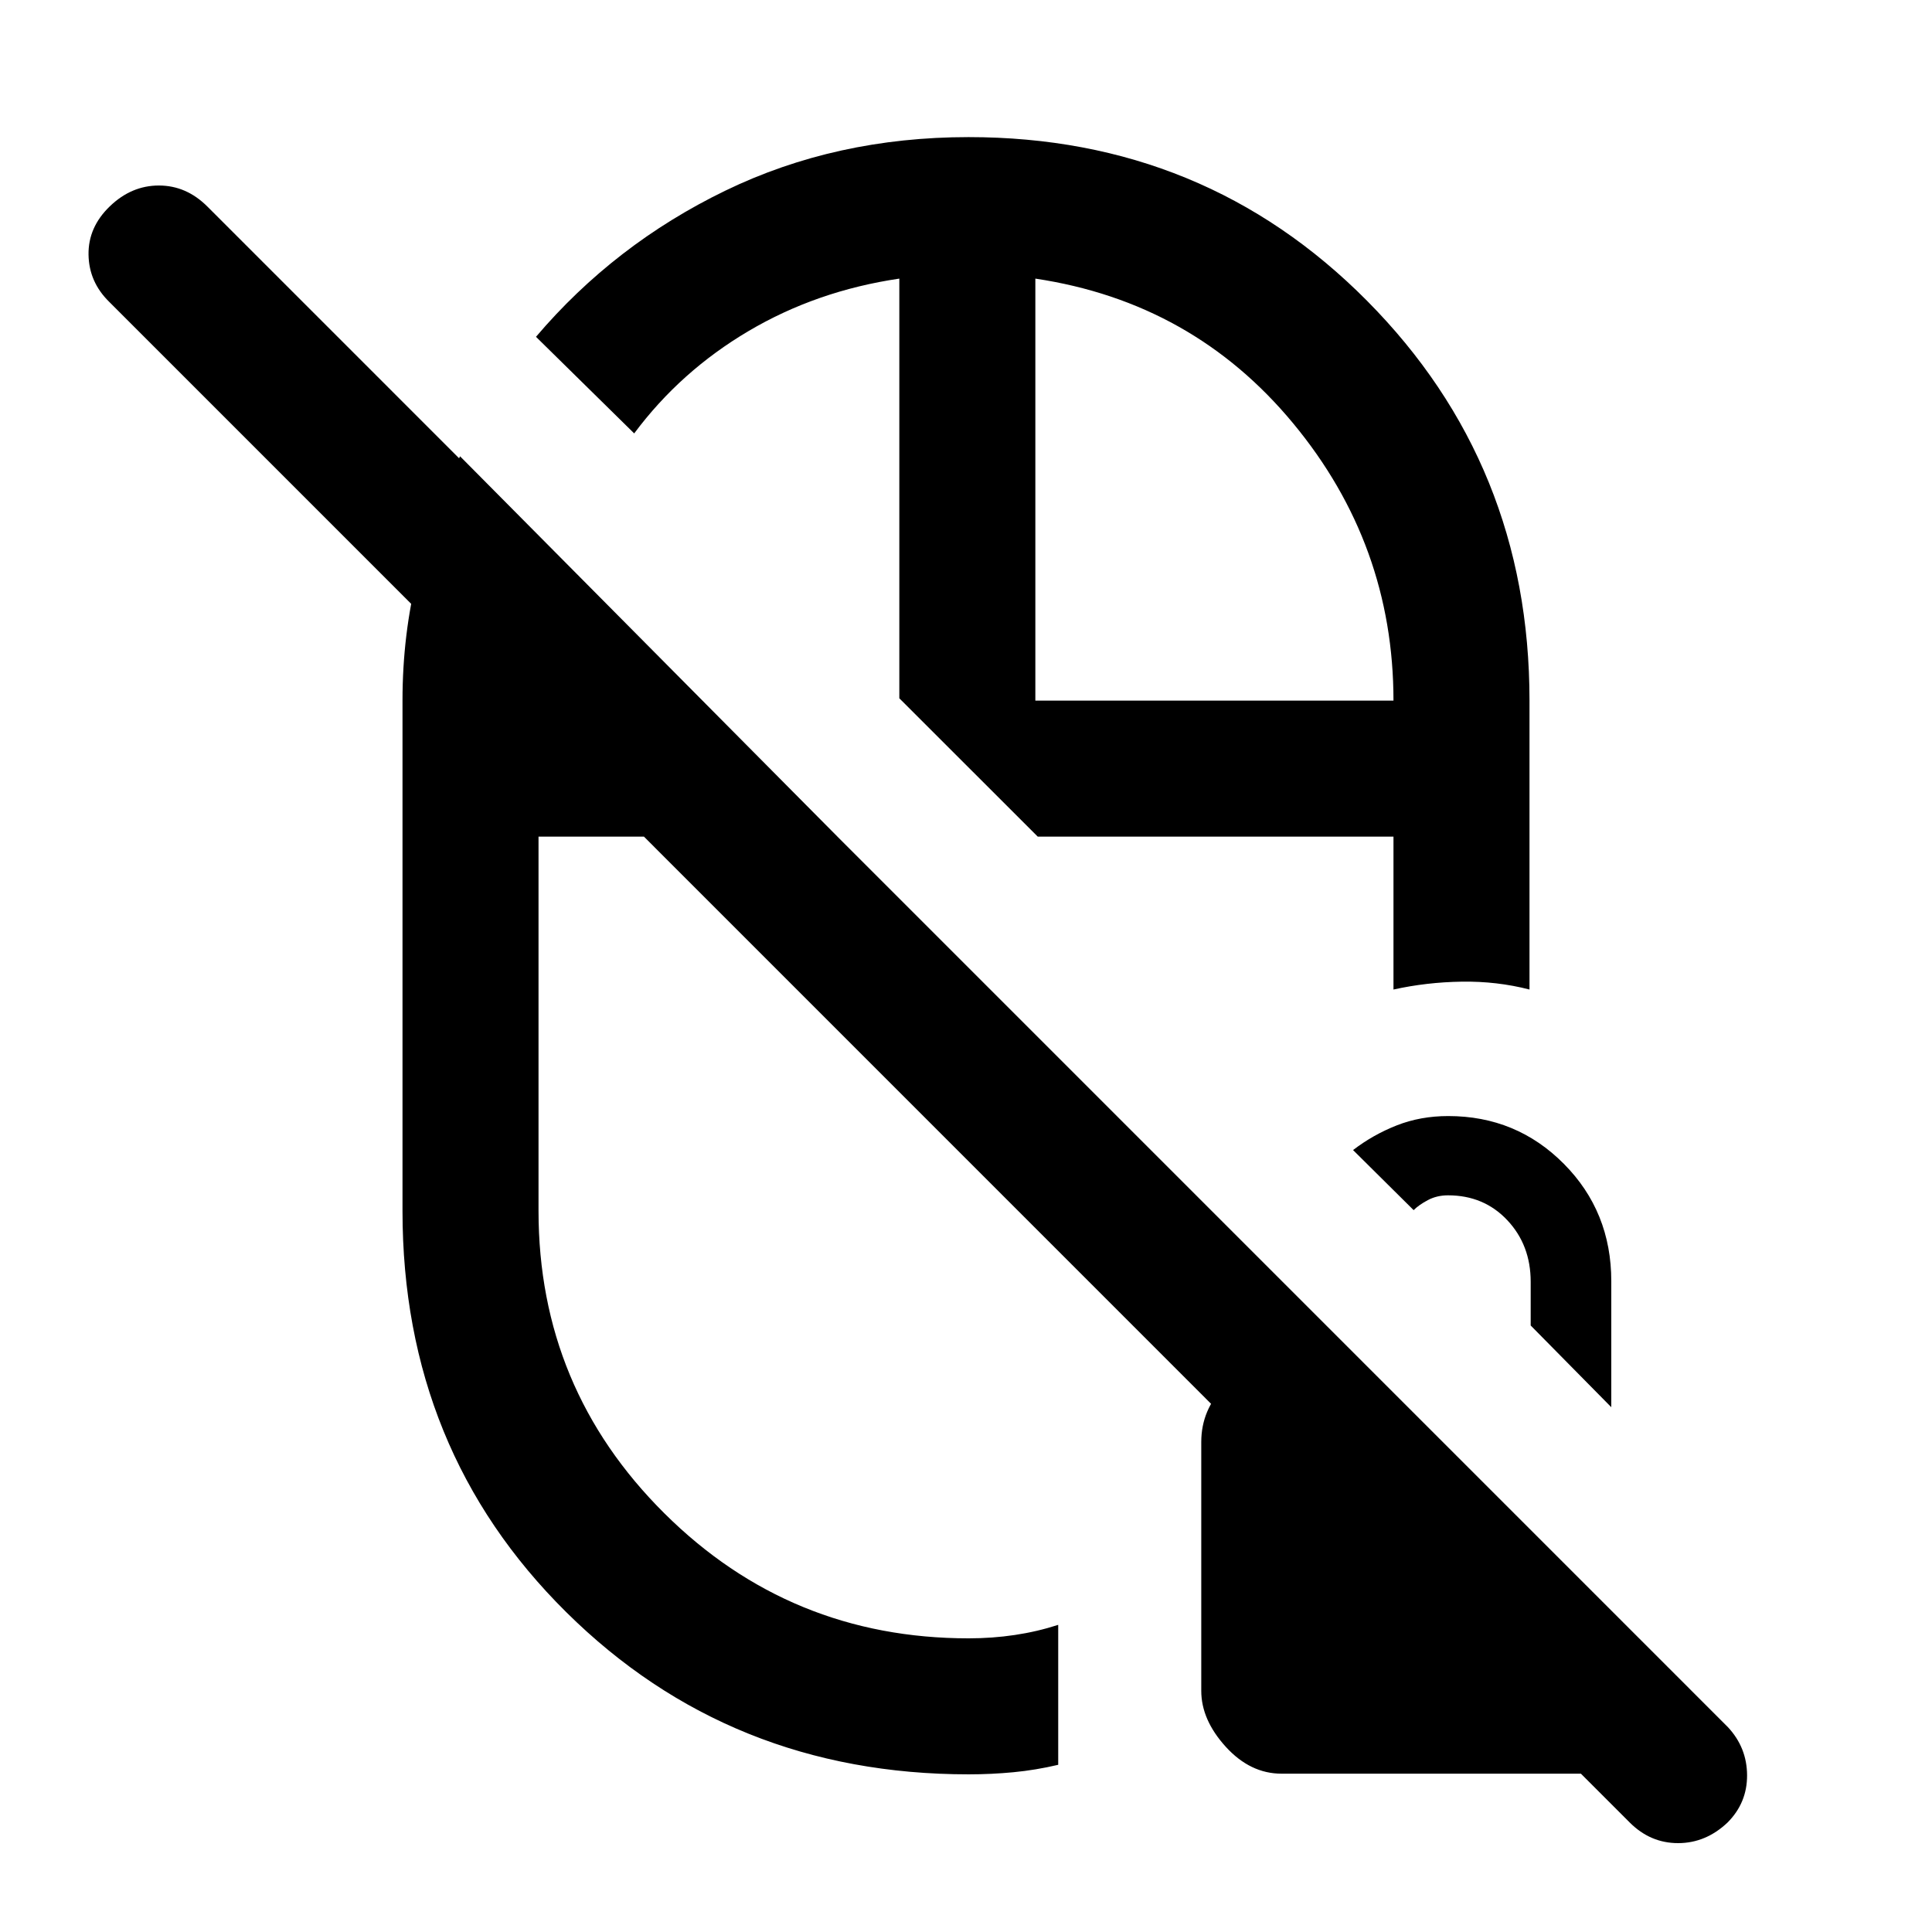 <svg xmlns="http://www.w3.org/2000/svg" height="40" viewBox="0 -960 960 960" width="40"><path d="M446.87-613.02Zm68.79 68.74Zm-99.51 97.23Zm-.02-97.23Zm30.74 0Zm67.59-67.59Zm-33.13-280q117.27 0 197.97 81.36Q760-729.16 760-611.87v143.56q-16.21-4.18-33.68-3.91-17.47.27-33.91 3.91v-75.97H515.66l-68.79-68.74v-208.54q-41.05 6.05-74.92 26.06-33.86 20.01-56.82 50.86l-48.8-48q39.05-45.93 94-72.58t121-26.65ZM228.59-733.28l187.54 189H267.59v185.95q0 88.15 62.52 150.28 62.51 62.13 151.22 62.13 11.78 0 22.89-1.66 11.12-1.65 21.6-5.04v69.54q-11.22 2.64-22.25 3.69-11.02 1.05-22.24 1.05-118.58 0-199.95-80.57Q200-239.48 200-358.33v-253.54q0-33.12 7.68-63.41 7.68-30.28 20.91-58Zm285.87 121.41h177.95q0-77.59-49.85-137.78-49.84-60.2-128.1-71.91v209.69ZM809.82-54.39 54.28-810q-10.1-9.89-10.29-23.5-.19-13.6 10.56-23.96 10.74-10.36 24.4-10.36 13.66 0 24.13 10.49l755.53 755.56q9.44 10.16 9.5 23.86.07 13.7-9.71 23.52-10.81 10.23-24.58 10.23-13.77 0-24-10.23ZM636.79-78.67q-15.55 0-27.72-13.37-12.17-13.38-12.17-27.79v-123.63q0-16.06 11.66-27.84 11.66-11.78 28.62-11.78h39.74l150.69 151.1v16.39q-1.97 14.1-13.59 25.51-11.61 11.41-24.24 11.41H636.79Zm163.85-182.1-40.05-40.6v-21.71q0-18.26-11.63-30.62-11.63-12.35-29.45-12.35-5.54 0-10.02 2.38-4.49 2.39-7.06 4.98l-30.1-29.85q9.9-7.61 21.69-12.26 11.8-4.64 25.59-4.64 33.89 0 57.46 23.74t23.57 58.32v62.61Z"/></svg>